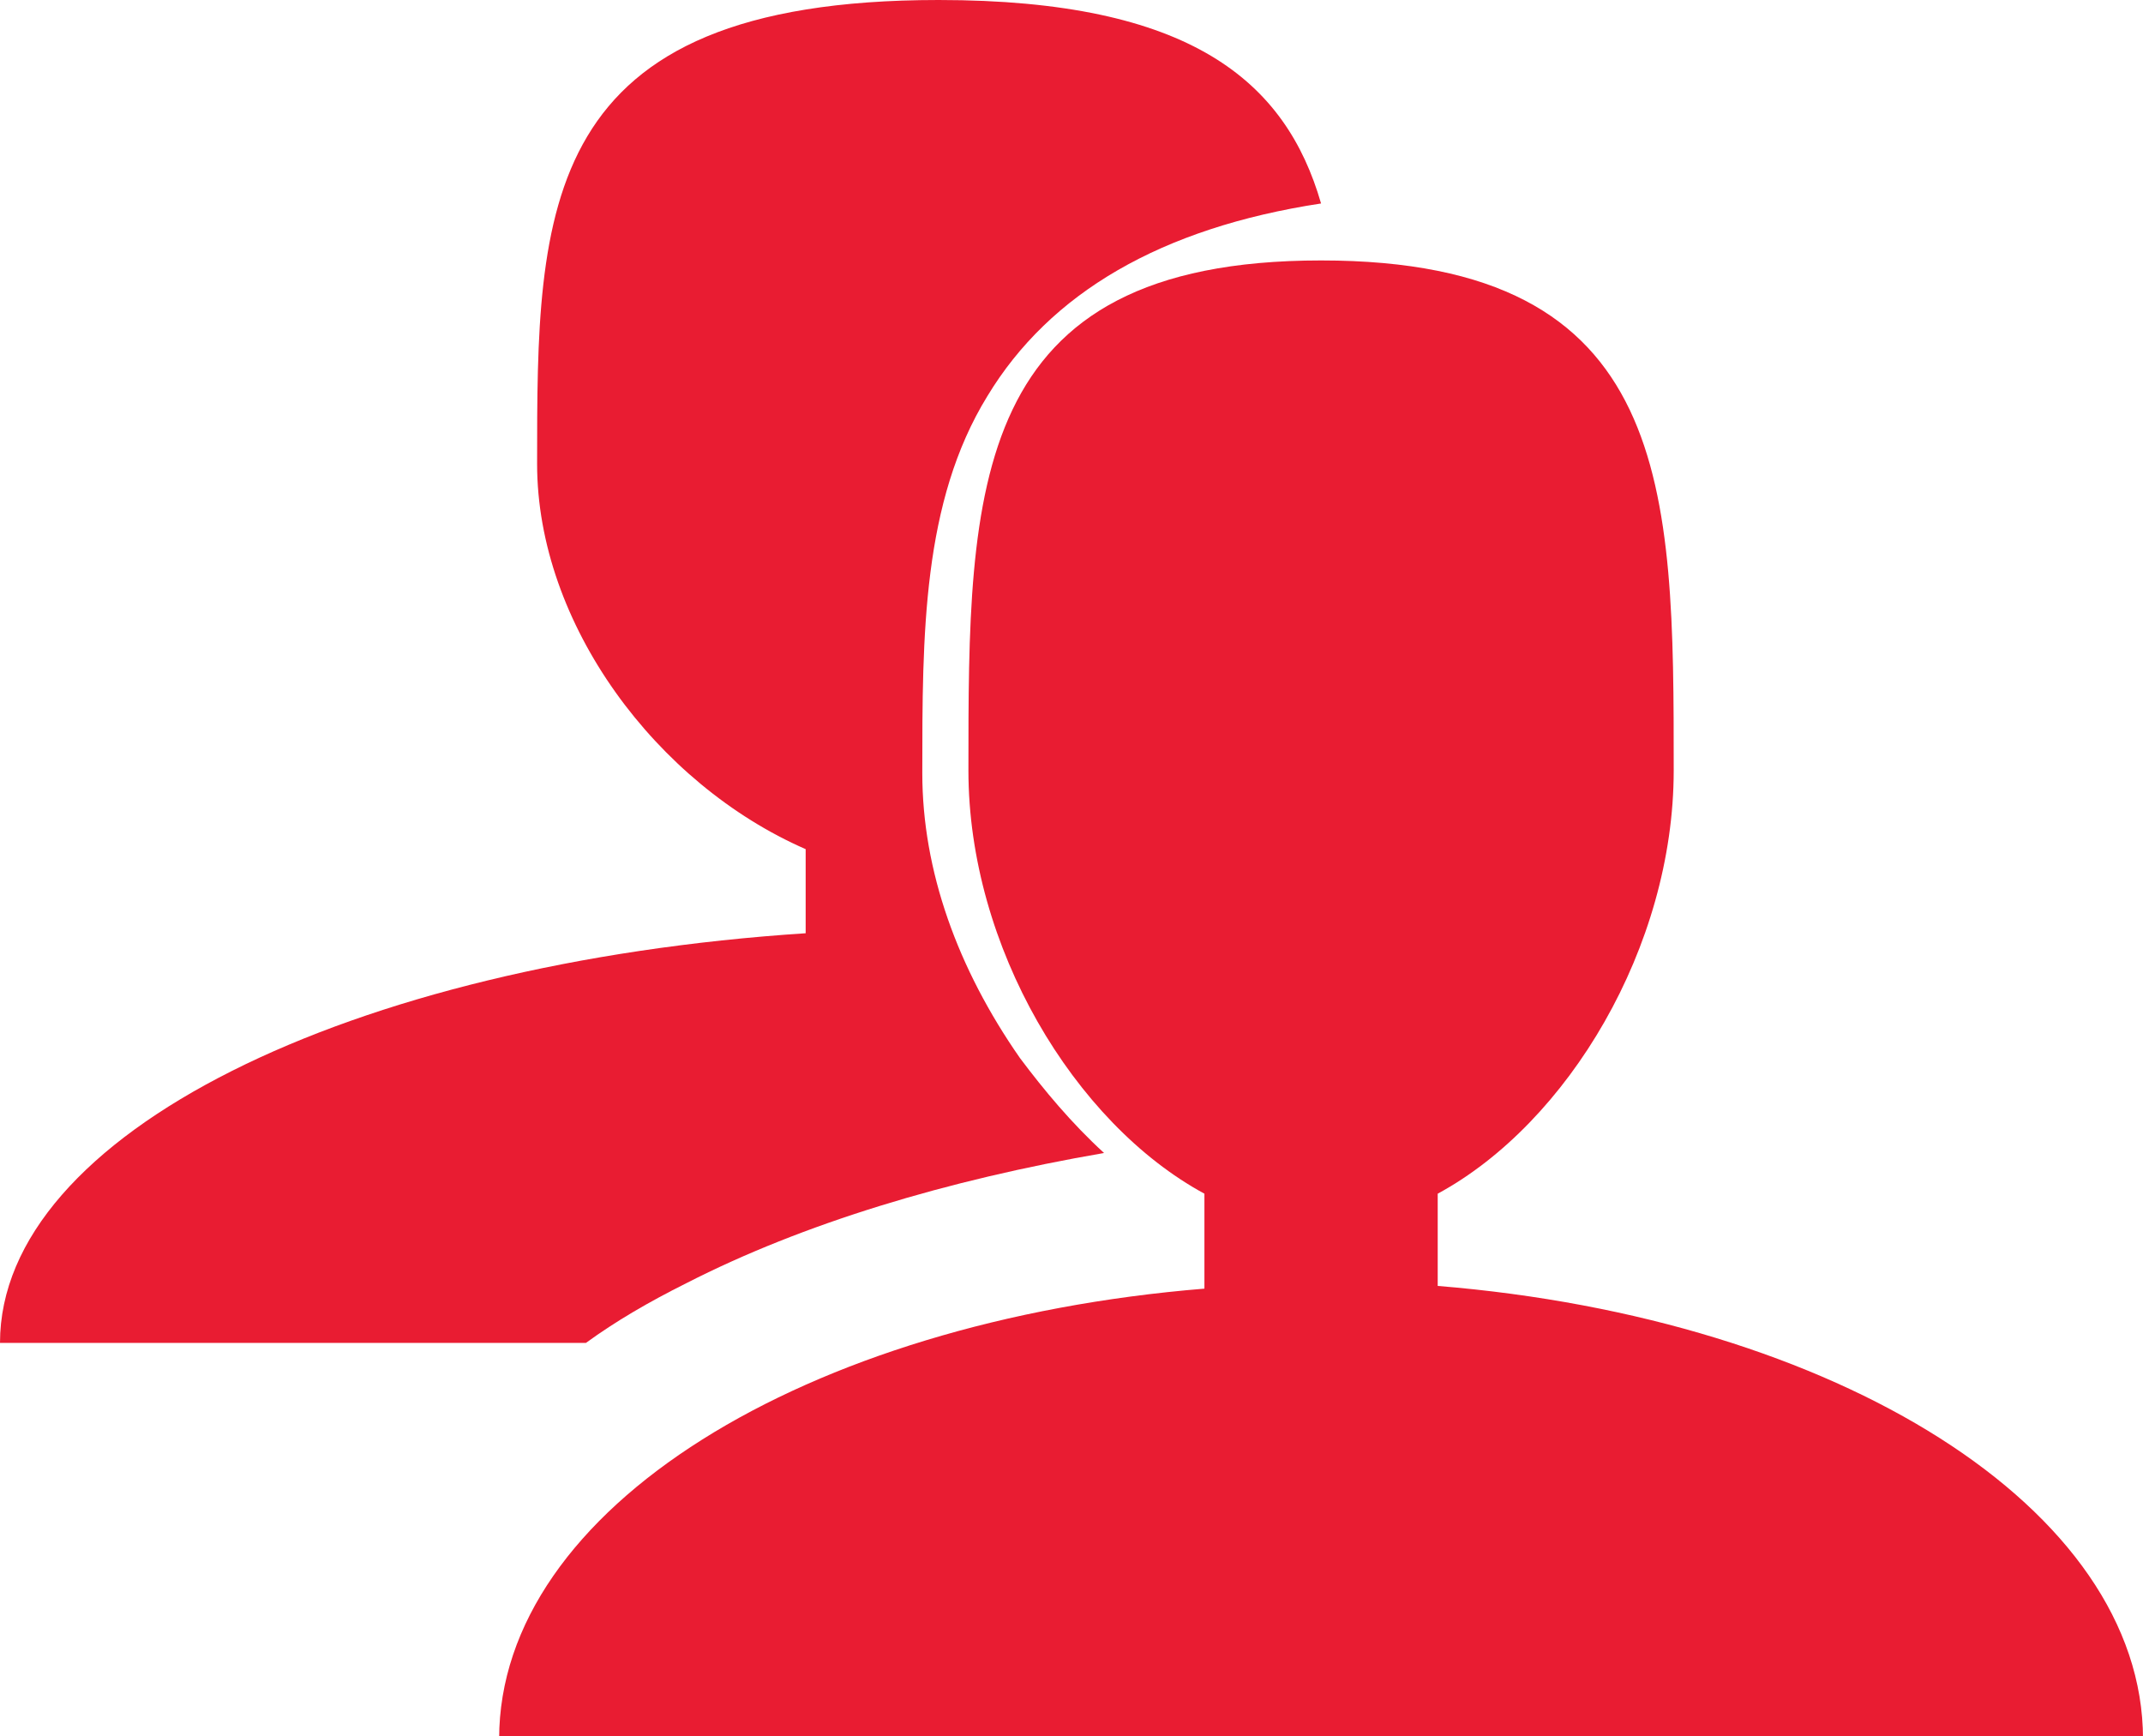 <svg xmlns="http://www.w3.org/2000/svg" id="Layer_1" viewBox="0 0 79 64">
  <g id="XMLID_2_">
    <path  fill="#e91c32" id="svg_1" d="M53 47.4V44c4.8-2.6 8.7-9.1 8.7-15.6 0-10.4 0-18.8-13-18.8s-13 8.4-13 18.8c0 6.5 3.9 13 8.7 15.6v3.5c-14.7 1.2-26 8.1-26 16.6H79c0-8.5-11.3-15.5-26-16.7z" class="st0"/>
    <path  fill="#e91c32" id="svg_2" d="M25.3 47.3c4.3-2.2 9.6-3.8 15.4-4.8-1.2-1.1-2.2-2.3-3.1-3.5-2.3-3.3-3.6-6.9-3.6-10.5 0-5.1 0-10 2.4-13.9 2.3-3.8 6.4-6.2 12.3-7.1C47.4 3 43.9 0 34.6 0 19.8 0 19.8 7.7 19.8 17.1c0 5.9 4.4 11.8 9.9 14.2v3.1C12.9 35.5 0 41.8 0 49.5h21.6c1.1-.8 2.3-1.5 3.7-2.2z" class="st0"/>
  </g>
</svg>
